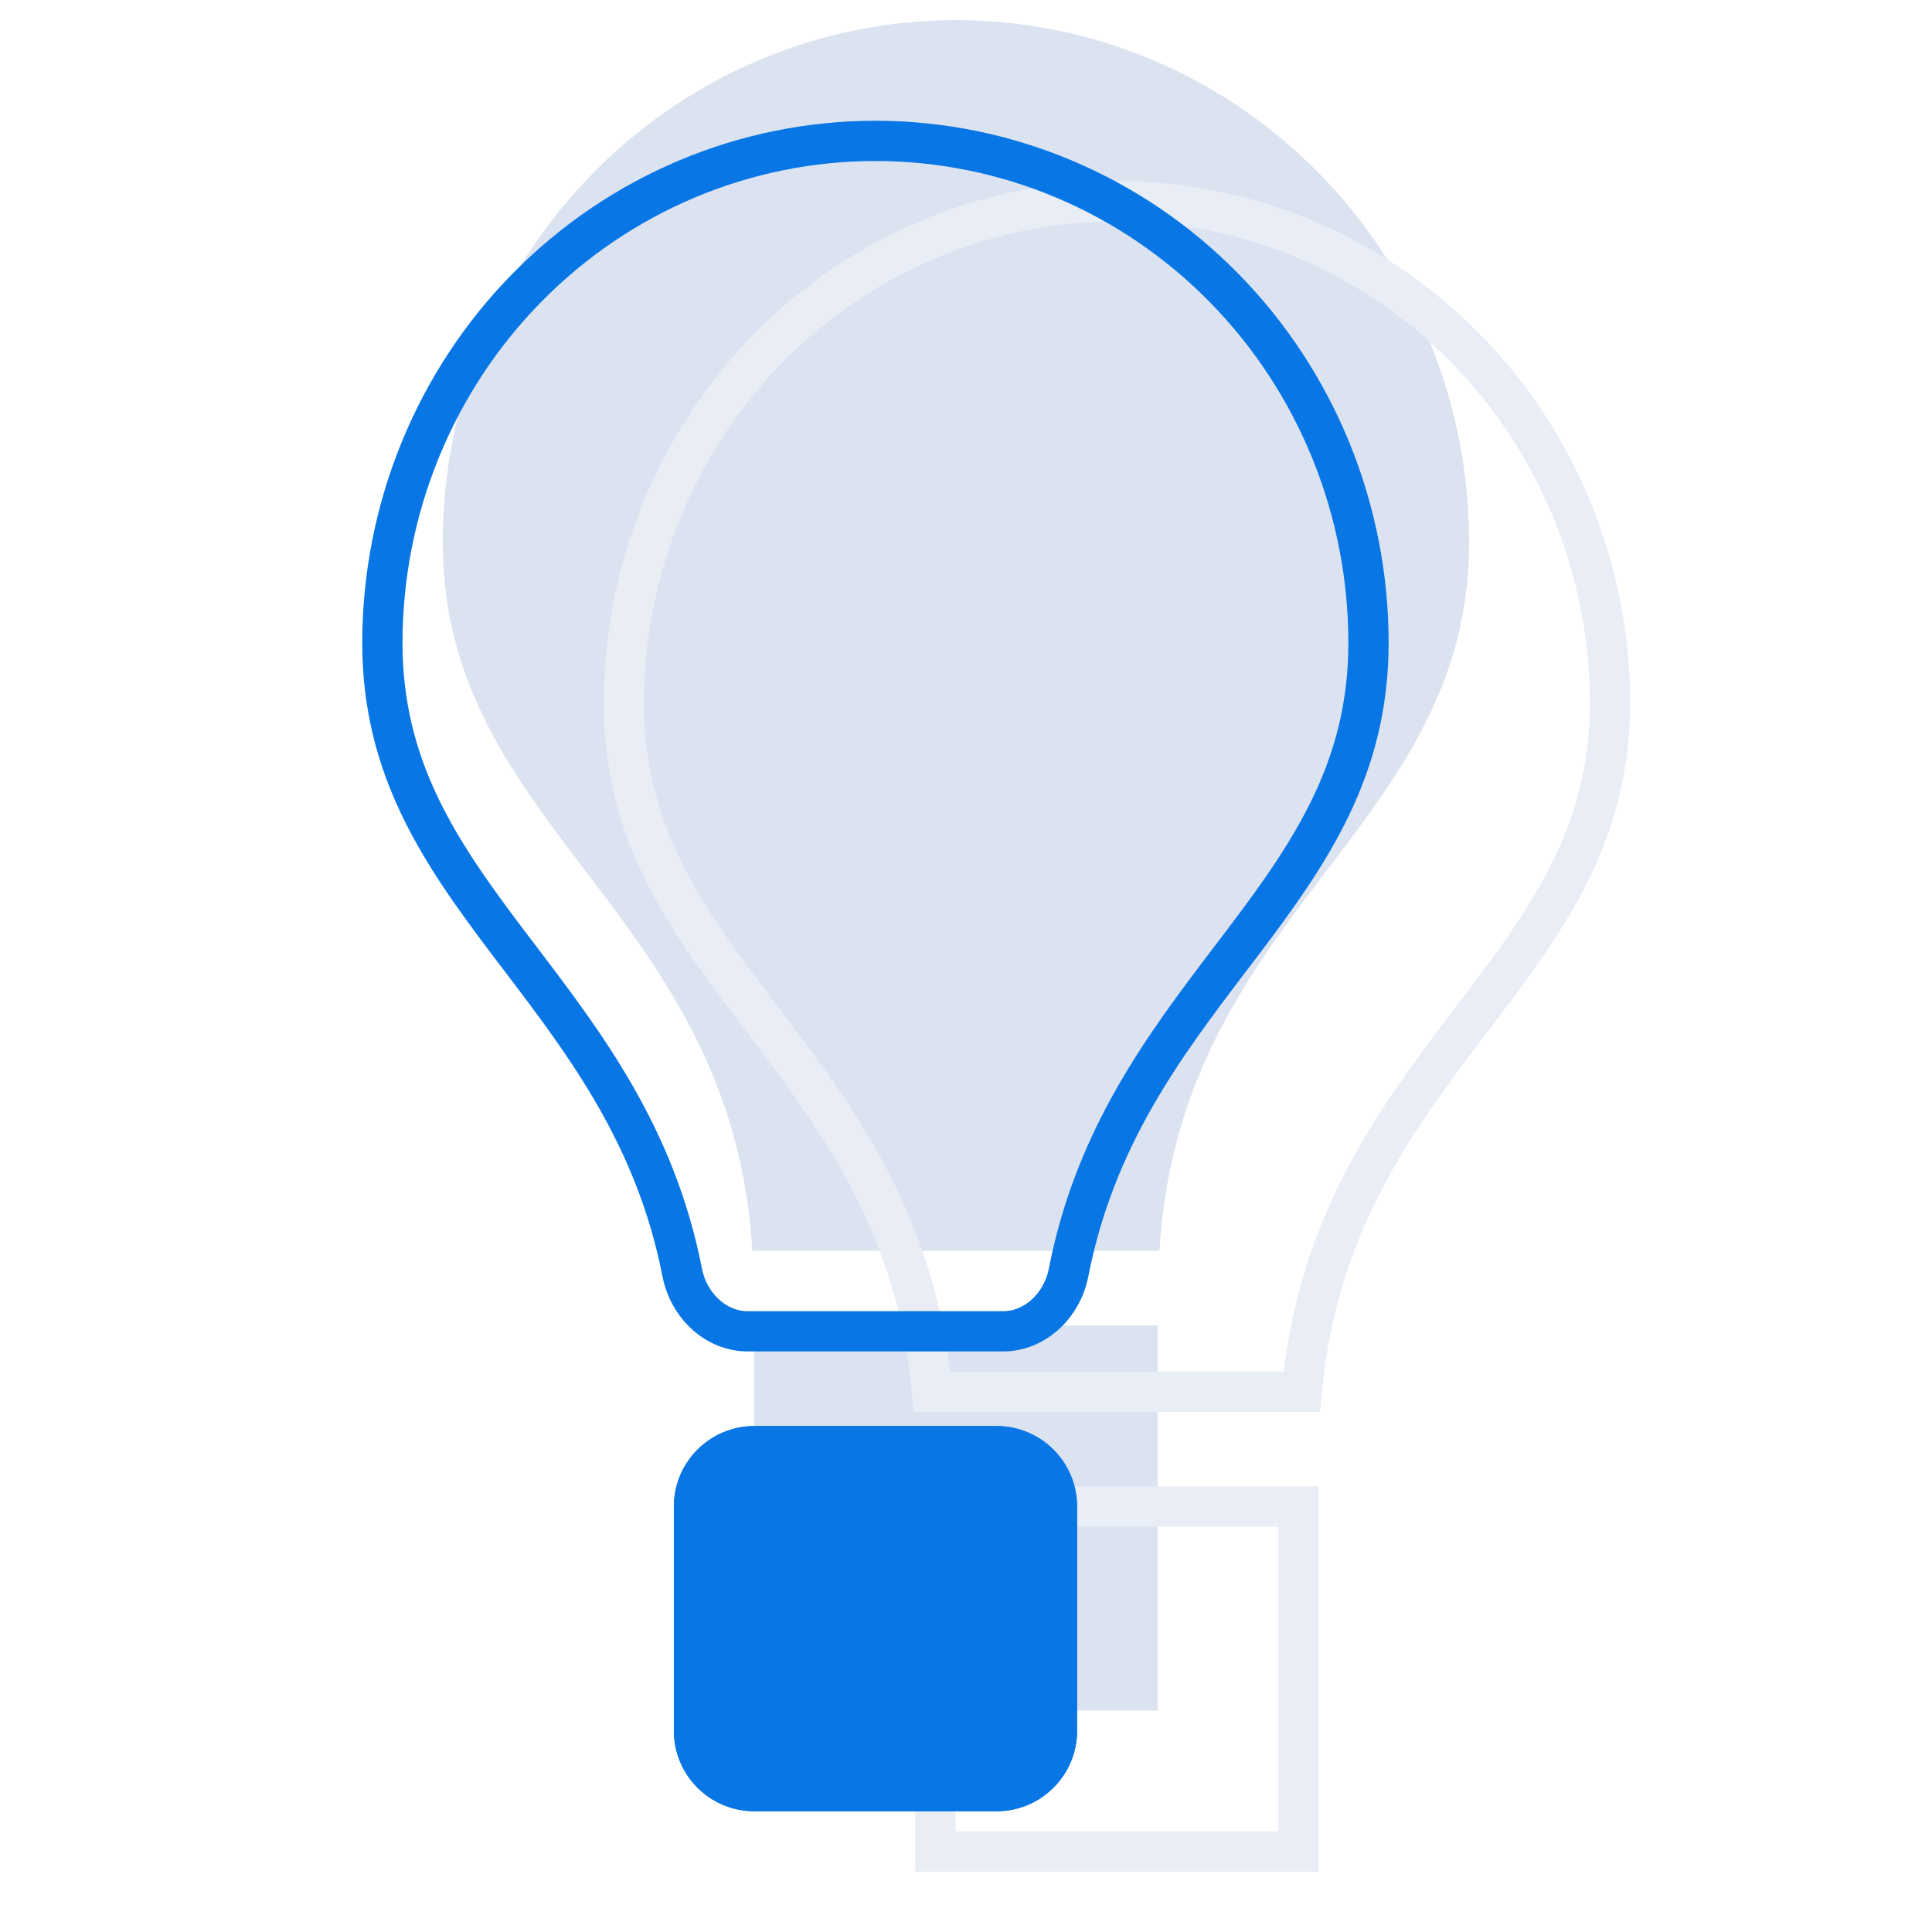 <svg width="24" height="24" viewBox="0 0 24 24" fill="none" xmlns="http://www.w3.org/2000/svg">
<g filter="url(#filter0_i_2520_20158)">
<path d="M13.875 2.25C12.184 2.25 10.563 2.933 9.367 4.15C8.172 5.366 7.5 7.016 7.5 8.736C7.5 12.312 11.093 13.31 11.346 17.538H16.403C16.656 13.31 20.25 12.312 20.25 8.736C20.25 7.016 19.578 5.366 18.383 4.15C17.187 2.933 15.566 2.25 13.875 2.25ZM11.37 23.25H16.38V18.465H11.37V23.25Z" fill="#4C75BA" fill-opacity="0.2"/>
</g>
<path d="M9.545 4.325C10.694 3.156 12.252 2.5 13.875 2.5C15.498 2.5 17.055 3.156 18.204 4.325C19.354 5.494 20 7.081 20 8.736C20 10.401 19.186 11.473 18.268 12.681C18.253 12.701 18.238 12.721 18.222 12.741C17.323 13.925 16.358 15.23 16.171 17.288H11.578C11.392 15.23 10.426 13.925 9.527 12.741C9.512 12.721 9.497 12.701 9.482 12.681C8.564 11.473 7.75 10.401 7.75 8.736C7.75 7.081 8.396 5.494 9.545 4.325ZM16.13 18.715V23H11.62V18.715H16.13Z" stroke="url(#paint0_linear_2520_20158)" stroke-width="0.5"/>
<path d="M6.545 3.575C7.694 2.406 9.252 1.75 10.875 1.75C12.498 1.75 14.056 2.406 15.204 3.575C16.354 4.744 17 6.331 17 7.986C17 9.545 16.285 10.587 15.439 11.706C15.386 11.776 15.332 11.847 15.277 11.919C14.477 12.972 13.604 14.12 13.275 15.804C13.193 16.227 12.85 16.538 12.461 16.538H9.288C8.899 16.538 8.556 16.227 8.474 15.804C8.145 14.12 7.272 12.972 6.472 11.919C6.418 11.848 6.364 11.776 6.31 11.706C5.465 10.587 4.75 9.545 4.75 7.986C4.75 6.331 5.396 4.744 6.545 3.575ZM9.371 22.25C8.956 22.25 8.621 21.914 8.621 21.5V18.715C8.621 18.301 8.956 17.965 9.371 17.965H12.38C12.794 17.965 13.13 18.301 13.13 18.715V21.5C13.13 21.914 12.794 22.25 12.38 22.25H9.371Z" stroke="#0876E4" stroke-width="0.5"/>
<path d="M8.371 21.5C8.371 22.052 8.819 22.5 9.371 22.5H12.38C12.932 22.5 13.38 22.052 13.38 21.5V18.715C13.38 18.163 12.932 17.715 12.38 17.715H9.371C8.819 17.715 8.371 18.163 8.371 18.715V21.5Z" fill="#0876E4"/>
<defs>
<filter id="filter0_i_2520_20158" x="5.5" y="0.25" width="14.75" height="23" filterUnits="userSpaceOnUse" color-interpolation-filters="sRGB">
<feFlood flood-opacity="0" result="BackgroundImageFix"/>
<feBlend mode="normal" in="SourceGraphic" in2="BackgroundImageFix" result="shape"/>
<feColorMatrix in="SourceAlpha" type="matrix" values="0 0 0 0 0 0 0 0 0 0 0 0 0 0 0 0 0 0 127 0" result="hardAlpha"/>
<feOffset dx="-2" dy="-2"/>
<feGaussianBlur stdDeviation="3"/>
<feComposite in2="hardAlpha" operator="arithmetic" k2="-1" k3="1"/>
<feColorMatrix type="matrix" values="0 0 0 0 0.983 0 0 0 0 0.989 0 0 0 0 1 0 0 0 0.8 0"/>
<feBlend mode="normal" in2="shape" result="effect1_innerShadow_2520_20158"/>
</filter>
<linearGradient id="paint0_linear_2520_20158" x1="7.5" y1="2.45" x2="26.245" y2="12.726" gradientUnits="userSpaceOnUse">
<stop stop-color="#E9EDF4"/>
<stop offset="1" stop-color="#E8EDF7"/>
</linearGradient>
</defs>
</svg>
